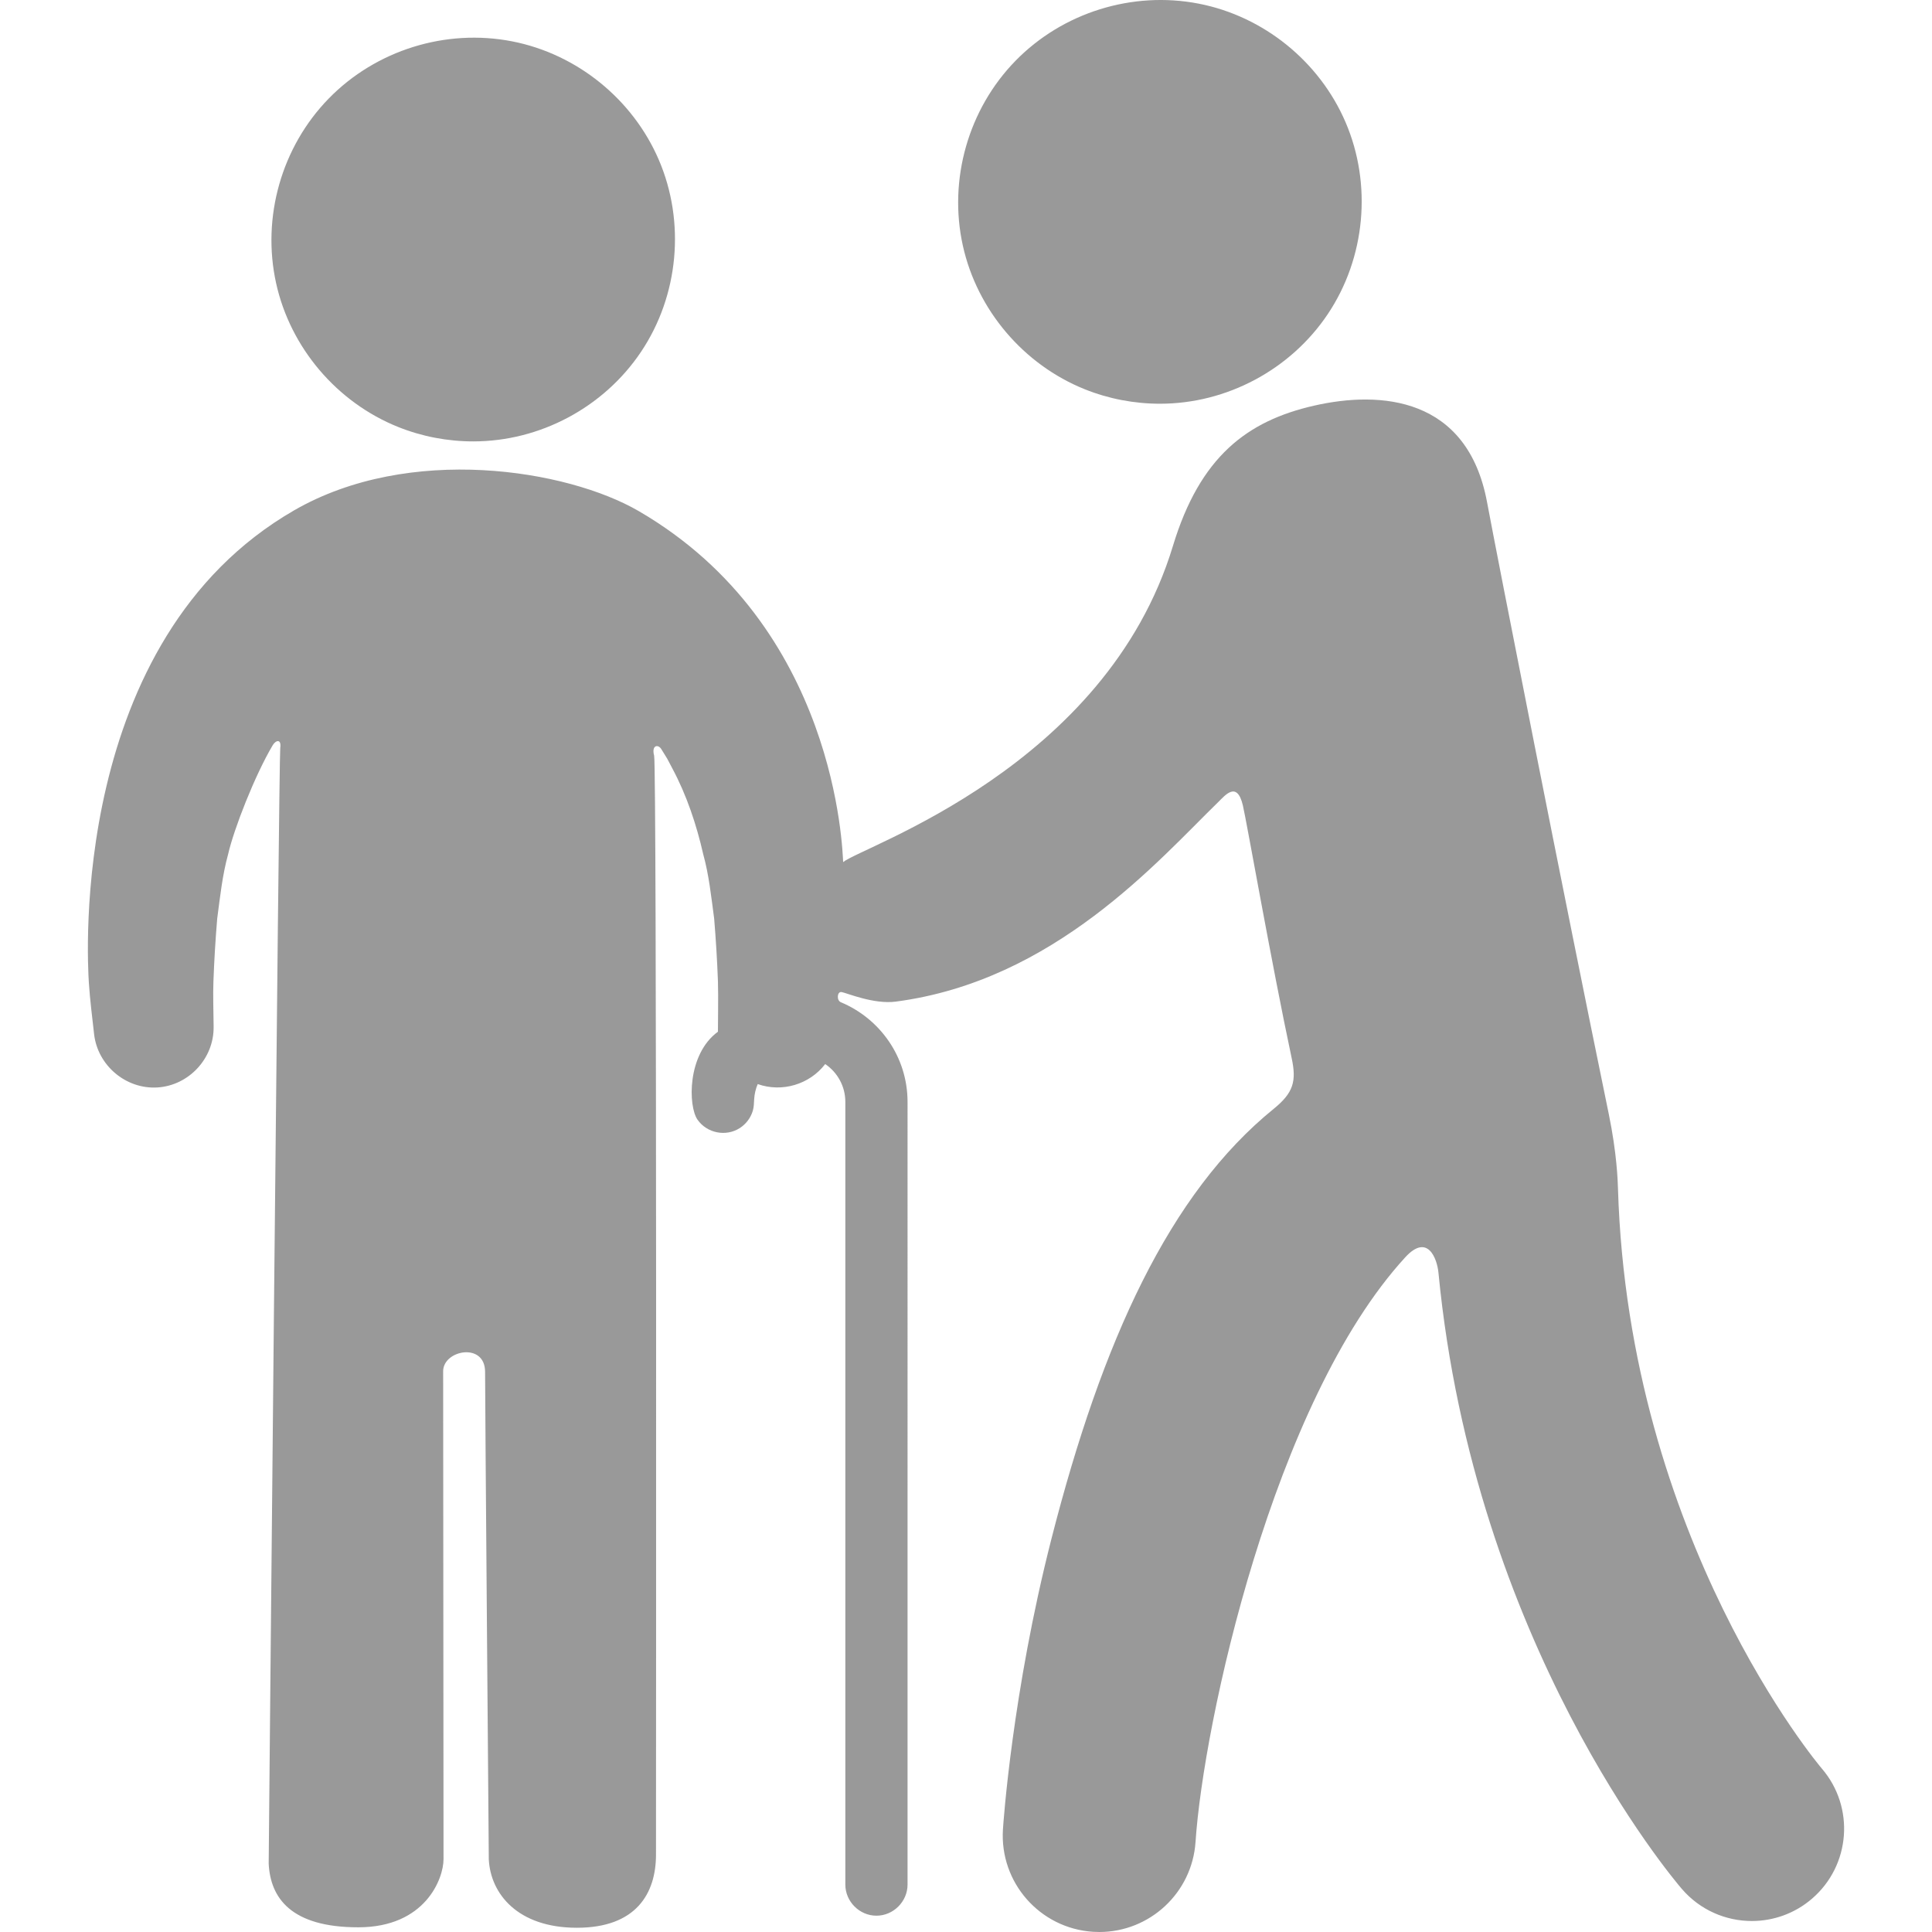 <?xml version="1.0" encoding="iso-8859-1"?>
<!-- Generator: Adobe Illustrator 16.0.0, SVG Export Plug-In . SVG Version: 6.00 Build 0)  -->
<!DOCTYPE svg PUBLIC "-//W3C//DTD SVG 1.1//EN" "http://www.w3.org/Graphics/SVG/1.1/DTD/svg11.dtd">
<svg xmlns="http://www.w3.org/2000/svg" xmlns:xlink="http://www.w3.org/1999/xlink" version="1.1" id="Capa_1" x="0px" y="0px" width="512px" height="512px" viewBox="0 0 460.459 460.459" style="enable-background:new 0 0 460.459 460.459;" xml:space="preserve">
<g>
	<g id="icons_6_">
		<g>
			<path d="M94.879,101.756c5.683,2.281,11.792,3.445,17.916,3.445c15.927,0,31.101-8.114,39.975-21.336     c9.001-13.41,10.625-30.944,4.241-45.783c-6.22-14.455-19.509-25.217-34.964-28.228c-15.805-3.08-32.439,2.095-43.687,13.615     C67.105,34.997,62.332,51.78,65.809,67.513C69.205,82.875,80.282,95.896,94.879,101.756z" fill="#999999"/>
			<path d="M434.191,421.493c-0.47-0.547-46.041-54.477-48.574-138.216c-0.057-1.85-0.258-8.368-2.194-17.768     c-10.935-53.077-26.579-132.793-29.014-145.845c-4.671-25.038-25.313-26.616-41.24-22.979     c-15.927,3.637-27.172,12.133-33.622,33.432c-16,52.833-74.107,71.608-78.596,75.347c-0.179-2.542-1.404-56.18-48.755-83.671     c-17.056-9.902-54.609-16.016-82.104-0.156c-53.71,30.982-49.275,106.933-48.913,112.607c0.261,4.088,0.799,8.16,1.247,12.23     c0.842,7.453,7.576,13.153,15.068,12.704c7.489-0.45,13.483-6.887,13.417-14.384l-0.005-0.685     c-0.029-3.401-0.166-6.818-0.04-10.218c0.183-5.013,0.487-9.986,0.904-14.985c0.681-5.109,1.224-10.347,2.602-15.328     c1.359-5.975,6.365-18.799,10.621-25.959c0.749-1.26,2.117-1.575,1.798,0.653c-0.319,2.228-2.754,265.903-2.754,265.903     c0.414,8.176,5.321,15.166,21.35,15.166c16.029,0,20.319-11.641,20.319-16.22s-0.089-111.263-0.089-116.311     c0-5.046,9.994-6.995,9.994,0.154c0,7.15,0.886,116.186,0.886,116.186c0.407,8.175,6.86,16.299,20.998,16.299     c14.136,0,18.849-8.179,18.849-17.438c0-15.418,0.221-259.423-0.442-261.906c-0.686-2.569,1.008-2.817,1.757-1.488l1.362,2.203     l1.23,2.338c3.406,6.367,5.748,13.395,7.347,20.421c1.379,4.982,1.917,10.218,2.607,15.326c0.413,4.999,0.719,9.971,0.903,14.984     c0.126,3.399-0.027,11.661-0.003,12.005c-7.39,5.392-7.109,17.774-4.856,20.979s6.765,4.103,10.064,1.984     c1.483-0.953,2.6-2.432,3.104-4.122c0.273-0.917,0.271-1.816,0.326-2.762c0.073-1.236,0.358-2.46,0.844-3.602     c5.789,2.045,12.346,0.098,16.086-4.77c2.893,1.954,4.798,5.266,4.798,9.013V449.16c0,4.041,3.373,7.413,7.415,7.413     s7.413-3.372,7.413-7.413V262.617c-0.001-10.708-6.562-19.86-15.917-23.76c-1.028-0.43-0.896-2.611,0.213-2.413     c1.275,0.229,7.654,2.962,12.883,2.275c37.841-4.96,62.524-33.594,76.86-47.553c1.613-1.571,4.476-5.181,5.877,0.784     c0.927,3.948,6.842,37.774,11.636,60.248c1.174,5.503,0.424,8.253-4.303,12.087c-24.778,20.099-40.862,55.129-52.96,102.487     c-9.364,36.656-11.469,67.896-11.554,69.209c-0.82,12.668,8.779,23.597,21.447,24.428c0.512,0.034,1.021,0.05,1.526,0.05     c12.01,0,22.122-9.332,22.929-21.487c1.871-28.181,18.444-104.902,49.982-139.317c5.378-5.869,7.595,0.397,7.91,3.651     c8.535,88.373,55.815,144.335,58.007,146.881c4.352,5.059,10.5,7.653,16.688,7.653c5.079,0,10.186-1.75,14.337-5.321     C441.071,444.595,442.115,430.704,434.191,421.493z" fill="#999999"/>
			<path d="M258.546,92.777c5.683,2.281,11.792,3.445,17.916,3.445c15.927,0,31.101-8.114,39.975-21.336     c9.001-13.41,10.625-30.944,4.241-45.783c-6.22-14.455-19.509-25.217-34.964-28.228c-15.805-3.08-32.439,2.095-43.688,13.615     c-11.254,11.528-16.028,28.311-12.551,44.044C232.872,73.896,243.949,86.917,258.546,92.777z" fill="#999999"/>
		</g>
	</g>
</g>
<g>
</g>
<g>
</g>
<g>
</g>
<g>
</g>
<g>
</g>
<g>
</g>
<g>
</g>
<g>
</g>
<g>
</g>
<g>
</g>
<g>
</g>
<g>
</g>
<g>
</g>
<g>
</g>
<g>
</g>
</svg>
